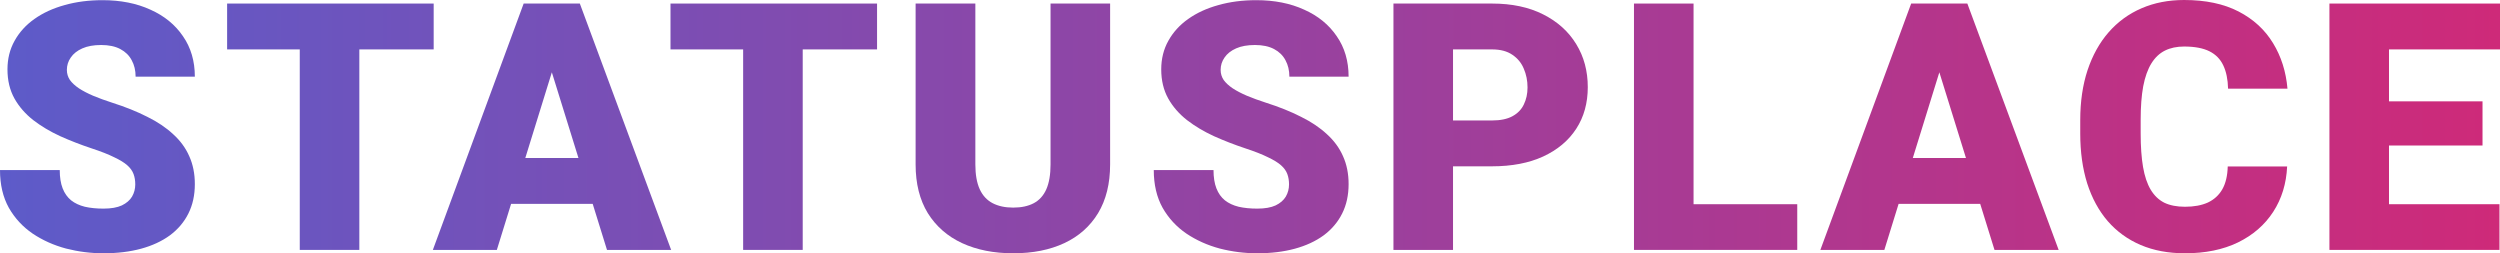 <svg width="533" height="54" viewBox="0 0 533 54" fill="none" xmlns="http://www.w3.org/2000/svg">
<path d="M28.839 39.319C28.839 38.501 28.719 37.767 28.477 37.118C28.236 36.445 27.79 35.82 27.139 35.242C26.487 34.665 25.546 34.088 24.316 33.511C23.11 32.91 21.518 32.285 19.54 31.635C17.224 30.866 14.992 30 12.846 29.038C10.699 28.052 8.781 26.91 7.092 25.611C5.404 24.289 4.065 22.75 3.076 20.994C2.087 19.214 1.592 17.146 1.592 14.79C1.592 12.529 2.099 10.497 3.112 8.693C4.125 6.866 5.536 5.315 7.345 4.04C9.179 2.741 11.326 1.756 13.786 1.082C16.247 0.385 18.937 0.036 21.855 0.036C25.715 0.036 29.117 0.709 32.06 2.056C35.027 3.379 37.343 5.267 39.007 7.719C40.696 10.148 41.54 13.022 41.54 16.341H28.912C28.912 15.018 28.634 13.852 28.079 12.842C27.549 11.832 26.741 11.038 25.655 10.461C24.569 9.884 23.206 9.595 21.566 9.595C19.974 9.595 18.635 9.836 17.55 10.317C16.464 10.798 15.644 11.447 15.089 12.264C14.534 13.058 14.257 13.936 14.257 14.898C14.257 15.691 14.474 16.413 14.908 17.062C15.366 17.687 16.006 18.277 16.826 18.83C17.67 19.383 18.683 19.912 19.865 20.417C21.072 20.922 22.422 21.415 23.918 21.896C26.716 22.786 29.201 23.784 31.372 24.89C33.567 25.972 35.413 27.21 36.908 28.605C38.428 29.976 39.574 31.539 40.346 33.295C41.142 35.05 41.54 37.034 41.54 39.246C41.54 41.603 41.082 43.695 40.165 45.523C39.248 47.351 37.934 48.902 36.221 50.176C34.508 51.427 32.458 52.377 30.07 53.026C27.681 53.675 25.016 54 22.073 54C19.371 54 16.705 53.663 14.076 52.99C11.47 52.293 9.106 51.234 6.984 49.816C4.861 48.373 3.16 46.533 1.882 44.297C0.627 42.036 0 39.355 0 36.252H12.737C12.737 37.792 12.942 39.09 13.352 40.148C13.762 41.206 14.365 42.06 15.161 42.709C15.957 43.335 16.934 43.792 18.092 44.08C19.25 44.345 20.577 44.477 22.073 44.477C23.689 44.477 24.991 44.248 25.981 43.792C26.97 43.311 27.693 42.685 28.152 41.916C28.61 41.122 28.839 40.257 28.839 39.319Z" fill="url(#paint0_linear_1008_4704)"/>
<path d="M76.61 0.758V53.279H63.909V0.758H76.61ZM92.459 0.758V10.533H48.422V0.758H92.459Z" fill="url(#paint1_linear_1008_4704)"/>
<path d="M118.773 11.796L105.927 53.279H92.285L111.644 0.758H120.292L118.773 11.796ZM129.411 53.279L116.529 11.796L114.865 0.758H123.621L143.089 53.279H129.411ZM128.904 33.691V43.467H101.874V33.691H128.904Z" fill="url(#paint2_linear_1008_4704)"/>
<path d="M171.139 0.758V53.279H158.438V0.758H171.139ZM186.988 0.758V10.533H142.951V0.758H186.988Z" fill="url(#paint3_linear_1008_4704)"/>
<path d="M223.976 0.758H236.677V35.062C236.677 39.15 235.82 42.613 234.107 45.451C232.395 48.264 229.994 50.393 226.907 51.836C223.819 53.279 220.188 54 216.015 54C211.89 54 208.26 53.279 205.124 51.836C202.012 50.393 199.575 48.264 197.814 45.451C196.077 42.613 195.209 39.15 195.209 35.062V0.758H207.946V35.062C207.946 37.227 208.26 38.994 208.887 40.365C209.514 41.711 210.431 42.697 211.637 43.323C212.843 43.948 214.302 44.261 216.015 44.261C217.752 44.261 219.211 43.948 220.394 43.323C221.576 42.697 222.468 41.711 223.071 40.365C223.674 38.994 223.976 37.227 223.976 35.062V0.758Z" fill="url(#paint4_linear_1008_4704)"/>
<path d="M274.822 39.319C274.822 38.501 274.702 37.767 274.461 37.118C274.219 36.445 273.773 35.82 273.122 35.242C272.47 34.665 271.53 34.088 270.299 33.511C269.093 32.91 267.501 32.285 265.523 31.635C263.207 30.866 260.976 30 258.829 29.038C256.682 28.052 254.764 26.91 253.075 25.611C251.387 24.289 250.048 22.75 249.059 20.994C248.07 19.214 247.575 17.146 247.575 14.79C247.575 12.529 248.082 10.497 249.095 8.693C250.108 6.866 251.52 5.315 253.329 4.04C255.162 2.741 257.309 1.756 259.77 1.082C262.23 0.385 264.92 0.036 267.839 0.036C271.699 0.036 275.1 0.709 278.043 2.056C281.01 3.379 283.326 5.267 284.99 7.719C286.679 10.148 287.523 13.022 287.523 16.341H274.895C274.895 15.018 274.617 13.852 274.063 12.842C273.532 11.832 272.724 11.038 271.638 10.461C270.553 9.884 269.19 9.595 267.549 9.595C265.957 9.595 264.618 9.836 263.533 10.317C262.447 10.798 261.627 11.447 261.072 12.264C260.517 13.058 260.24 13.936 260.24 14.898C260.24 15.691 260.457 16.413 260.891 17.062C261.35 17.687 261.989 18.277 262.809 18.83C263.653 19.383 264.667 19.912 265.849 20.417C267.055 20.922 268.406 21.415 269.901 21.896C272.7 22.786 275.184 23.784 277.355 24.89C279.551 25.972 281.396 27.21 282.892 28.605C284.411 29.976 285.557 31.539 286.329 33.295C287.125 35.05 287.523 37.034 287.523 39.246C287.523 41.603 287.065 43.695 286.148 45.523C285.232 47.351 283.917 48.902 282.204 50.176C280.491 51.427 278.441 52.377 276.053 53.026C273.665 53.675 270.999 54 268.056 54C265.354 54 262.689 53.663 260.059 52.99C257.454 52.293 255.09 51.234 252.967 49.816C250.844 48.373 249.143 46.533 247.865 44.297C246.611 42.036 245.983 39.355 245.983 36.252H258.72C258.72 37.792 258.925 39.09 259.335 40.148C259.746 41.206 260.349 42.06 261.145 42.709C261.941 43.335 262.918 43.792 264.076 44.08C265.234 44.345 266.56 44.477 268.056 44.477C269.672 44.477 270.975 44.248 271.964 43.792C272.953 43.311 273.677 42.685 274.135 41.916C274.593 41.122 274.822 40.257 274.822 39.319Z" fill="url(#paint5_linear_1008_4704)"/>
<path d="M318.107 35.459H305.008V25.683H318.107C319.892 25.683 321.339 25.383 322.449 24.782C323.558 24.18 324.367 23.351 324.873 22.293C325.404 21.21 325.669 19.996 325.669 18.649C325.669 17.206 325.404 15.872 324.873 14.645C324.367 13.419 323.558 12.433 322.449 11.687C321.339 10.918 319.892 10.533 318.107 10.533H309.784V53.279H297.083V0.758H318.107C322.328 0.758 325.959 1.527 328.998 3.066C332.062 4.605 334.414 6.721 336.054 9.415C337.695 12.084 338.515 15.138 338.515 18.577C338.515 21.968 337.695 24.926 336.054 27.451C334.414 29.976 332.062 31.948 328.998 33.367C325.959 34.761 322.328 35.459 318.107 35.459Z" fill="url(#paint6_linear_1008_4704)"/>
<path d="M383.174 43.539V53.279H356.542V43.539H383.174ZM361.065 0.758V53.279H348.364V0.758H361.065Z" fill="url(#paint7_linear_1008_4704)"/>
<path d="M414.589 11.796L401.744 53.279H388.102L407.461 0.758H416.109L414.589 11.796ZM425.228 53.279L412.346 11.796L410.681 0.758H419.438L438.905 53.279H425.228ZM424.721 33.691V43.467H397.691V33.691H424.721Z" fill="url(#paint8_linear_1008_4704)"/>
<path d="M474.953 35.495H487.617C487.448 39.15 486.459 42.373 484.65 45.162C482.841 47.952 480.332 50.128 477.124 51.691C473.939 53.23 470.176 54 465.834 54C462.312 54 459.164 53.411 456.39 52.233C453.64 51.054 451.3 49.359 449.37 47.146C447.464 44.934 446.005 42.252 444.992 39.102C444.003 35.952 443.508 32.405 443.508 28.461V25.611C443.508 21.667 444.027 18.12 445.064 14.97C446.125 11.796 447.621 9.102 449.551 6.89C451.505 4.653 453.845 2.946 456.571 1.768C459.297 0.589 462.324 0 465.653 0C470.237 0 474.108 0.818 477.268 2.453C480.429 4.088 482.877 6.337 484.614 9.198C486.351 12.036 487.376 15.271 487.69 18.902H475.025C474.977 16.93 474.639 15.283 474.012 13.96C473.385 12.613 472.396 11.603 471.045 10.93C469.694 10.257 467.897 9.92 465.653 9.92C464.085 9.92 462.722 10.208 461.564 10.786C460.406 11.363 459.441 12.277 458.669 13.527C457.898 14.778 457.319 16.401 456.933 18.397C456.571 20.369 456.39 22.75 456.39 25.539V28.461C456.39 31.25 456.559 33.631 456.896 35.603C457.234 37.575 457.777 39.186 458.525 40.437C459.273 41.687 460.237 42.613 461.42 43.214C462.626 43.792 464.097 44.08 465.834 44.08C467.764 44.08 469.392 43.78 470.719 43.178C472.046 42.553 473.071 41.615 473.795 40.365C474.518 39.09 474.904 37.467 474.953 35.495Z" fill="url(#paint9_linear_1008_4704)"/>
<path d="M532.891 43.539V53.279H504.812V43.539H532.891ZM509.335 0.758V53.279H496.634V0.758H509.335ZM529.273 21.607V31.022H504.812V21.607H529.273ZM533 0.758V10.533H504.812V0.758H533Z" fill="url(#paint10_linear_1008_4704)"/>
<defs>
<linearGradient id="paint0_linear_1008_4704" x1="3.47476e-06" y1="27" x2="533" y2="27" gradientUnits="userSpaceOnUse">
<stop stop-color="#5D5BC9"/>
<stop offset="1" stop-color="#CE2A79"/>
</linearGradient>
<linearGradient id="paint1_linear_1008_4704" x1="3.47476e-06" y1="27" x2="533" y2="27" gradientUnits="userSpaceOnUse">
<stop stop-color="#5D5BC9"/>
<stop offset="1" stop-color="#CE2A79"/>
</linearGradient>
<linearGradient id="paint2_linear_1008_4704" x1="3.47476e-06" y1="27" x2="533" y2="27" gradientUnits="userSpaceOnUse">
<stop stop-color="#5D5BC9"/>
<stop offset="1" stop-color="#CE2A79"/>
</linearGradient>
<linearGradient id="paint3_linear_1008_4704" x1="3.47476e-06" y1="27" x2="533" y2="27" gradientUnits="userSpaceOnUse">
<stop stop-color="#5D5BC9"/>
<stop offset="1" stop-color="#CE2A79"/>
</linearGradient>
<linearGradient id="paint4_linear_1008_4704" x1="3.47476e-06" y1="27" x2="533" y2="27" gradientUnits="userSpaceOnUse">
<stop stop-color="#5D5BC9"/>
<stop offset="1" stop-color="#CE2A79"/>
</linearGradient>
<linearGradient id="paint5_linear_1008_4704" x1="3.47476e-06" y1="27" x2="533" y2="27" gradientUnits="userSpaceOnUse">
<stop stop-color="#5D5BC9"/>
<stop offset="1" stop-color="#CE2A79"/>
</linearGradient>
<linearGradient id="paint6_linear_1008_4704" x1="3.47476e-06" y1="27" x2="533" y2="27" gradientUnits="userSpaceOnUse">
<stop stop-color="#5D5BC9"/>
<stop offset="1" stop-color="#CE2A79"/>
</linearGradient>
<linearGradient id="paint7_linear_1008_4704" x1="3.47476e-06" y1="27" x2="533" y2="27" gradientUnits="userSpaceOnUse">
<stop stop-color="#5D5BC9"/>
<stop offset="1" stop-color="#CE2A79"/>
</linearGradient>
<linearGradient id="paint8_linear_1008_4704" x1="3.47476e-06" y1="27" x2="533" y2="27" gradientUnits="userSpaceOnUse">
<stop stop-color="#5D5BC9"/>
<stop offset="1" stop-color="#CE2A79"/>
</linearGradient>
<linearGradient id="paint9_linear_1008_4704" x1="3.47476e-06" y1="27" x2="533" y2="27" gradientUnits="userSpaceOnUse">
<stop stop-color="#5D5BC9"/>
<stop offset="1" stop-color="#CE2A79"/>
</linearGradient>
<linearGradient id="paint10_linear_1008_4704" x1="3.47476e-06" y1="27" x2="533" y2="27" gradientUnits="userSpaceOnUse">
<stop stop-color="#5D5BC9"/>
<stop offset="1" stop-color="#CE2A79"/>
</linearGradient>
</defs>
</svg>
